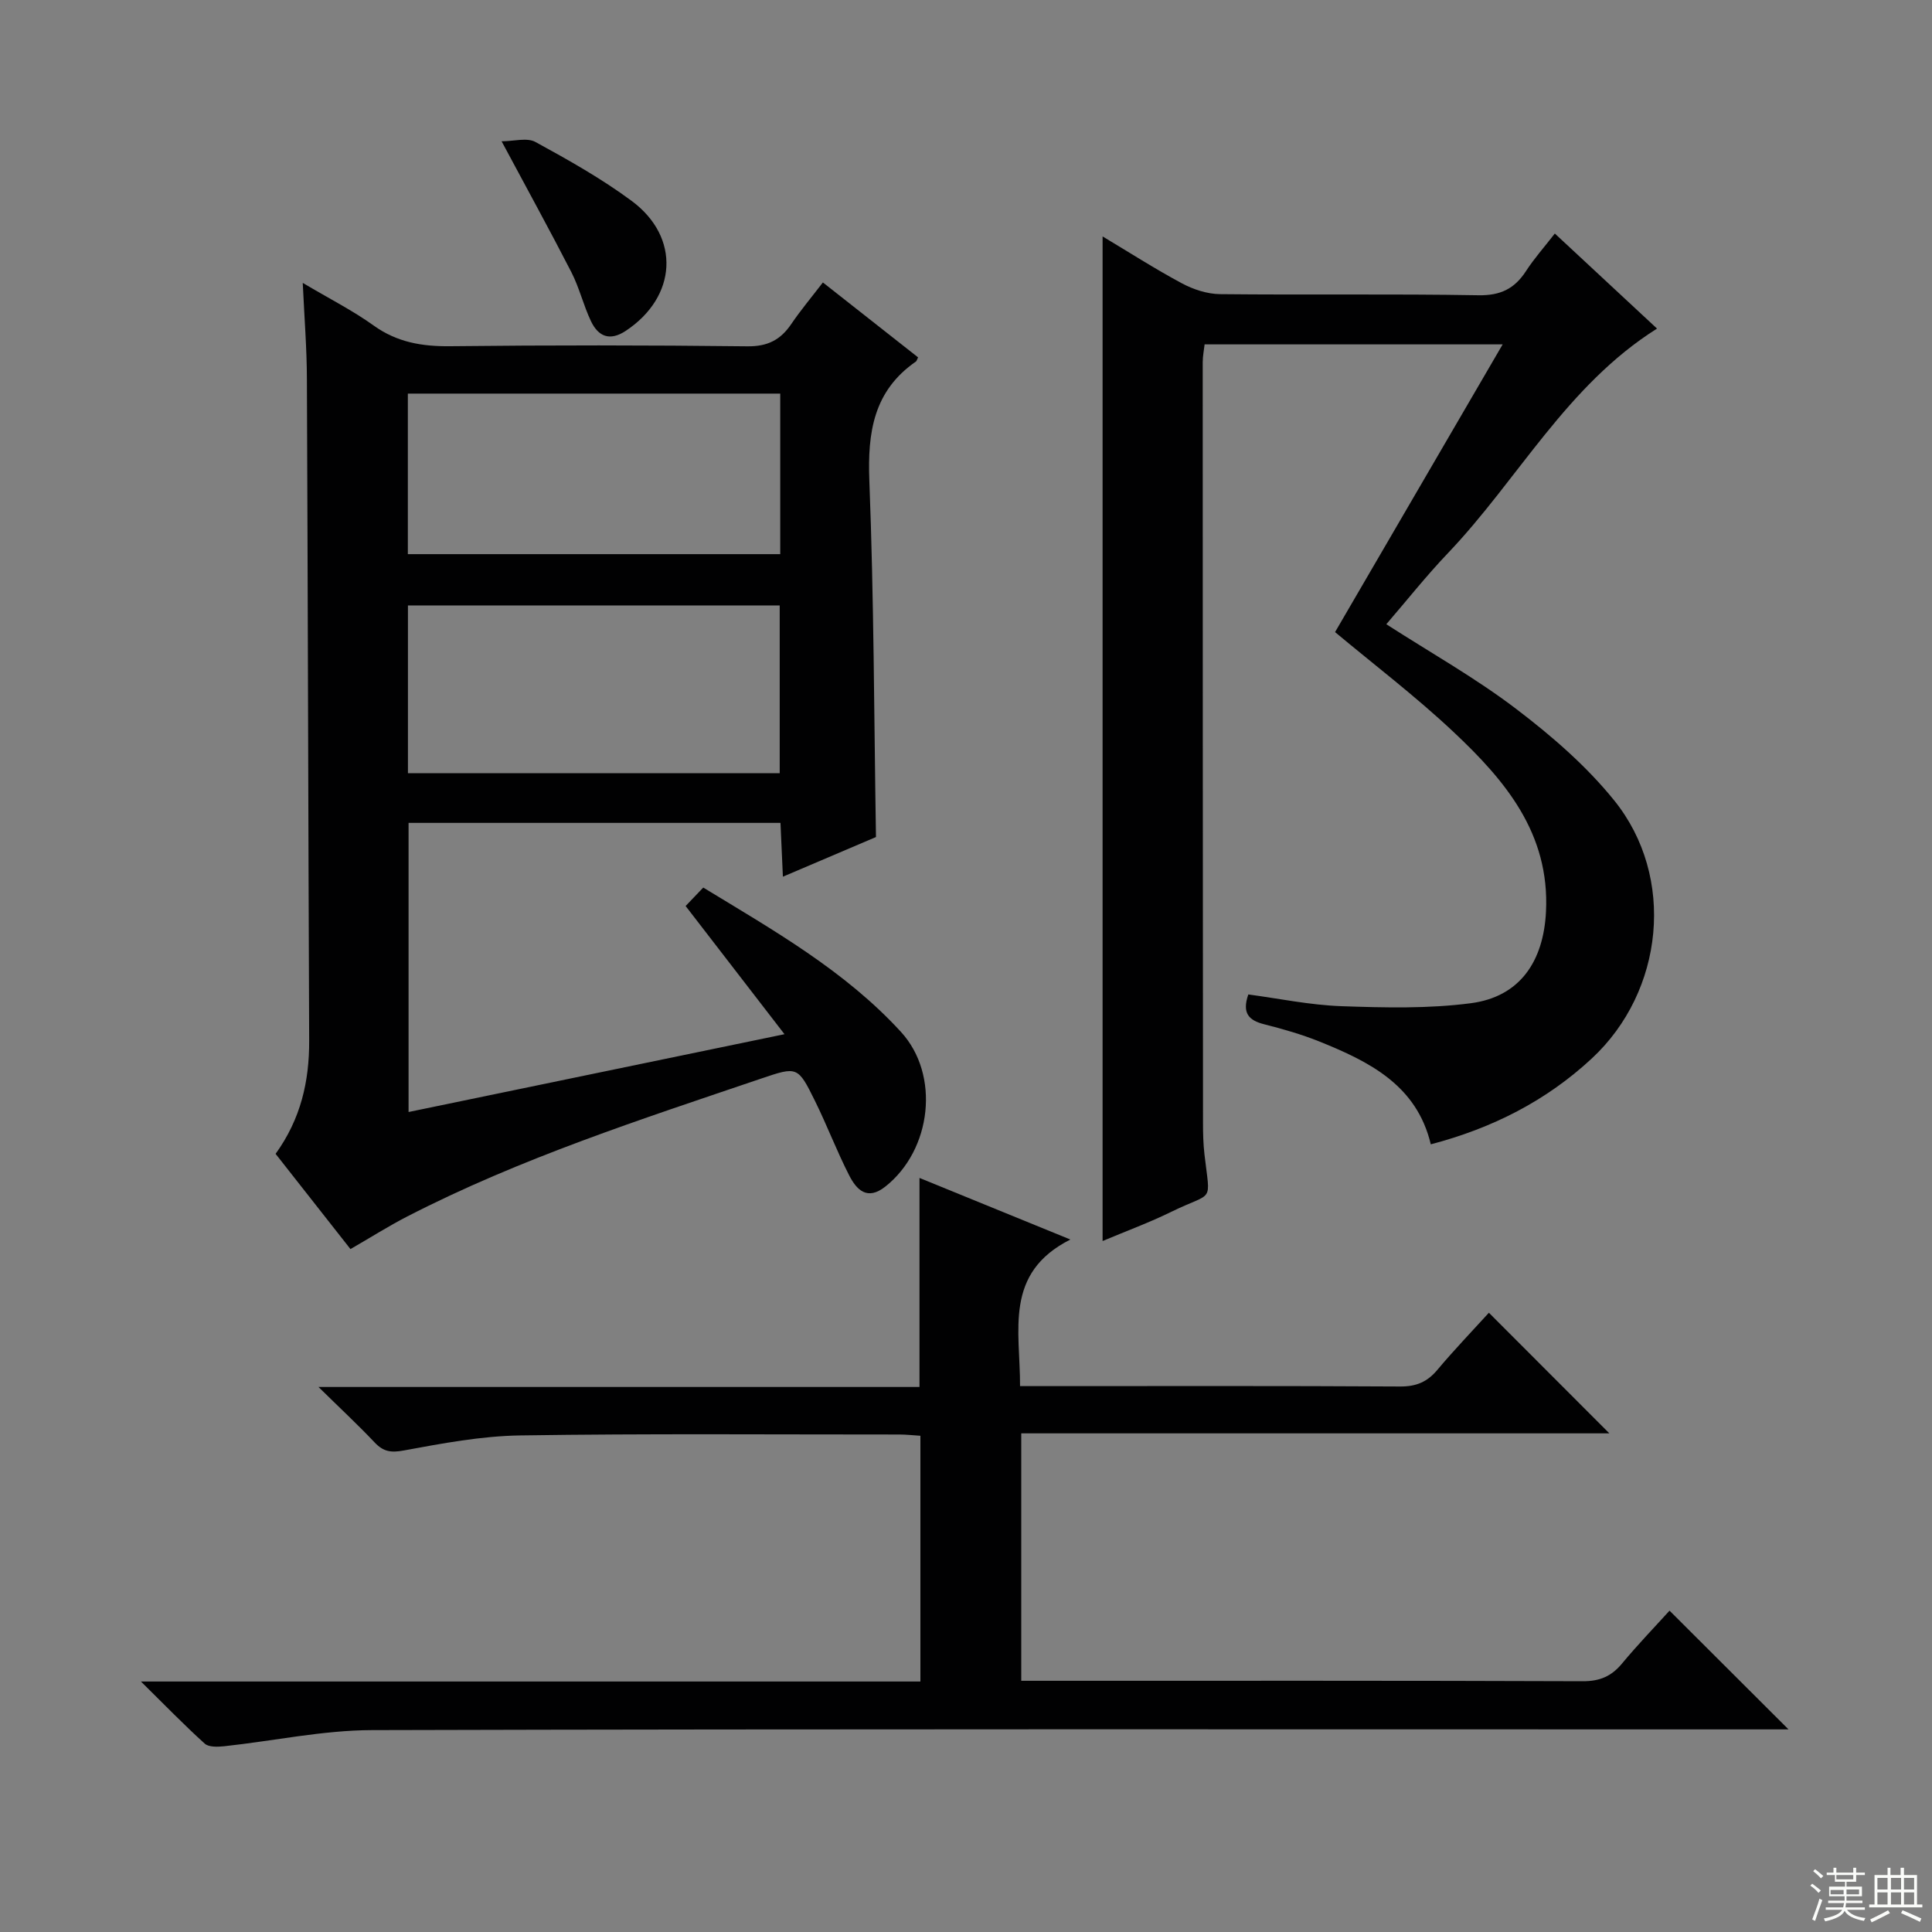 <svg enable-background="new 0 0 400 400" viewBox="0 0 400 400" xmlns="http://www.w3.org/2000/svg"><rect x="0" y="0" width="400" height="400" fill="#808080" stroke="none"/><g fill="#010102"><path d="m62.68 58.57c5.59 3.32 10.35 5.72 14.64 8.8 4.88 3.51 10.07 4.38 15.94 4.31 20.49-.23 40.99-.22 61.48.02 4.19.05 6.86-1.33 9.09-4.62 1.95-2.87 4.19-5.54 6.54-8.6 6.81 5.36 13.3 10.46 19.71 15.51-.28.56-.31.76-.42.84-8.8 6.08-10.06 14.66-9.67 24.73.95 24.42.97 48.88 1.37 73.74-6.01 2.56-12.36 5.27-19.27 8.21-.18-4.07-.33-7.47-.5-11.14-25.71 0-51.14 0-77 0v59.86c25.57-5.29 50.97-10.55 77.83-16.11-7.14-9.26-13.74-17.82-20.47-26.54 1.11-1.16 2.23-2.33 3.65-3.82 14.54 8.85 29.32 17.21 40.93 29.88 8.16 8.9 6.38 24.43-3.23 32.03-3.76 2.97-5.96.67-7.49-2.33-2.57-5.02-4.57-10.33-7.07-15.39-3.55-7.2-3.66-7.18-11.13-4.65-24.86 8.44-49.87 16.5-73.32 28.57-3.83 1.97-7.48 4.29-11.73 6.74-5.16-6.57-10.34-13.16-15.5-19.72 5.23-7.25 6.98-15.03 6.95-23.41-.19-45.65-.27-91.3-.47-136.96-.01-6.3-.52-12.6-.86-19.95zm21.78 66.78v34.74h76.97c0-11.92 0-23.33 0-34.74-25.84 0-51.26 0-76.97 0zm77.08-43.86c-26.03 0-51.43 0-77.1 0v33.24h77.1c0-11.16 0-22.05 0-33.24z"/><path d="m228.28 256.94c0-69.48 0-138.39 0-207.99 5.47 3.27 10.82 6.71 16.42 9.71 2.37 1.27 5.24 2.21 7.89 2.24 17.83.19 35.67-.08 53.5.23 4.55.08 7.47-1.34 9.84-4.99 1.69-2.61 3.78-4.95 5.98-7.79 7.24 6.73 14.14 13.15 21.16 19.68-18.73 11.78-28.75 31.25-43.31 46.51-4.46 4.68-8.49 9.77-12.74 14.7 9.15 5.89 18.46 11.12 26.87 17.52 7.36 5.6 14.56 11.82 20.33 18.98 12.76 15.83 10.3 39.51-4.65 53.4-9.45 8.78-20.6 14.44-33.34 17.78-2.91-12.26-12.75-17.13-23.1-21.3-3.69-1.48-7.55-2.58-11.41-3.56-3.1-.79-4.64-2.23-3.27-6.17 6.31.84 12.78 2.2 19.28 2.43 8.94.31 18.01.54 26.83-.62 10.13-1.34 15.01-8.67 15.52-18.94.81-16.26-8.49-27.21-19.18-37.25-7.85-7.38-16.47-13.94-24.49-20.64 11.4-19.58 22.81-39.16 34.7-59.57-21.43 0-41.36 0-61.71 0-.13 1.19-.39 2.45-.39 3.7 0 52.5.02 105 .06 157.5 0 2.16.05 4.34.3 6.49 1.2 10.45 2.04 7.55-6.82 11.88-4.58 2.25-9.41 4.02-14.27 6.07z"/><path d="m29.18 348.14h161.38c0-17.11 0-33.82 0-50.88-1.47-.09-2.91-.26-4.36-.26-26.16.01-52.32-.21-78.48.19-8.07.12-16.16 1.65-24.14 3.12-2.69.5-4.24.22-6.04-1.69-3.43-3.63-7.09-7.03-11.6-11.46h124.43c0-14.74 0-28.77 0-43.28 10.02 4.09 19.97 8.15 31.24 12.75-13.83 6.98-10.38 18.85-10.42 30.35h5.21c24.49 0 48.99-.07 73.48.08 3.31.02 5.6-.93 7.69-3.42 3.5-4.17 7.28-8.1 10.69-11.85 8.46 8.47 16.65 16.67 24.94 24.97-40.29 0-80.83 0-121.76 0v51.23h5.29c36.99 0 73.98-.05 110.98.09 3.52.01 5.91-1.02 8.1-3.65 3.29-3.96 6.87-7.67 9.85-10.96 8.29 8.28 16.45 16.42 24.63 24.58-1.05 0-2.94 0-4.82 0-96.15 0-192.29-.11-288.44.15-10.2.03-20.39 2.24-30.6 3.34-1.34.14-3.2.22-4.04-.54-4.24-3.83-8.25-7.97-13.21-12.86z"/><path d="m103.85 29.25c2.55 0 5.25-.81 7 .14 6.83 3.73 13.68 7.58 19.92 12.2 10.19 7.55 9.39 19.87-1.2 26.9-3.33 2.21-5.71 1.18-7.23-2.02-1.55-3.28-2.4-6.91-4.05-10.13-4.47-8.7-9.18-17.26-14.44-27.09z"/></g><path d="m374.8 390.4.4-.4c.7.5 1.3 1 1.8 1.4l-.5.5c-.5-.6-1.1-1.1-1.7-1.5zm1 7.3-.6-.3c.5-1.4 1.1-2.8 1.5-4.3.2.1.4.2.6.3-.5 1.3-1 2.8-1.5 4.3zm-.4-10.3.4-.4c.4.3 1 .8 1.7 1.4l-.5.5c-.4-.5-1-1-1.6-1.5zm2.5.3h1.7v-1h.6v1h3.5v-1h.6v1h1.8v.5h-1.8v1.4h-2v1h3.2v2h-3.2v.9h3.3v.5h-3.4c0 .3-.1.6-.1.9h4v.5h-3.7c.7.9 1.9 1.5 3.8 1.7-.1.2-.2.4-.3.6-2.1-.4-3.5-1.1-4-2.1-.4 1-1.8 1.7-4 2.2-.1-.2-.2-.4-.3-.6 2.1-.4 3.4-1 3.8-1.8h-3.4v-.5h3.6c.1-.3.1-.6.2-.9h-3.3v-.5h3.4c0-.3 0-.6 0-.9h-3.2v-2h3.3v-1h-2.1v-1.4h-1.7v-.5zm1.1 3.5v1h2.7c0-.3 0-.4 0-.4 0-.1 0-.2 0-.2 0-.1 0-.2 0-.3h-2.7zm1.2-3v.9h3.5v-.9zm4.7 3h-2.6v.6.4h2.6z" fill="#fbfcfa"/><path d="m393.6 386.7h.6v1.5h2.7v6.1h1.1v.6h-11v-.6h1.1v-6.1h2.7v-1.5h.6v1.5h2.1v-1.5zm-2.7 8.8.4.6c-1.2.6-2.5 1.3-3.8 1.9-.1-.2-.2-.4-.3-.6 1.2-.6 2.5-1.2 3.7-1.9zm-2.2-6.7v2.4h2.1v-2.4zm0 3v2.5h2.1v-2.5zm2.8-3v2.4h2.1v-2.4zm0 3v2.5h2.1v-2.5zm6 6.1c-1.4-.7-2.7-1.3-3.9-1.8l.3-.6c1.5.6 2.7 1.2 3.9 1.7zm-1.2-9.1h-2.1v2.4h2.1zm-2.1 3v2.5h2.1v-2.5z" fill="#fbfcfa"/></svg>